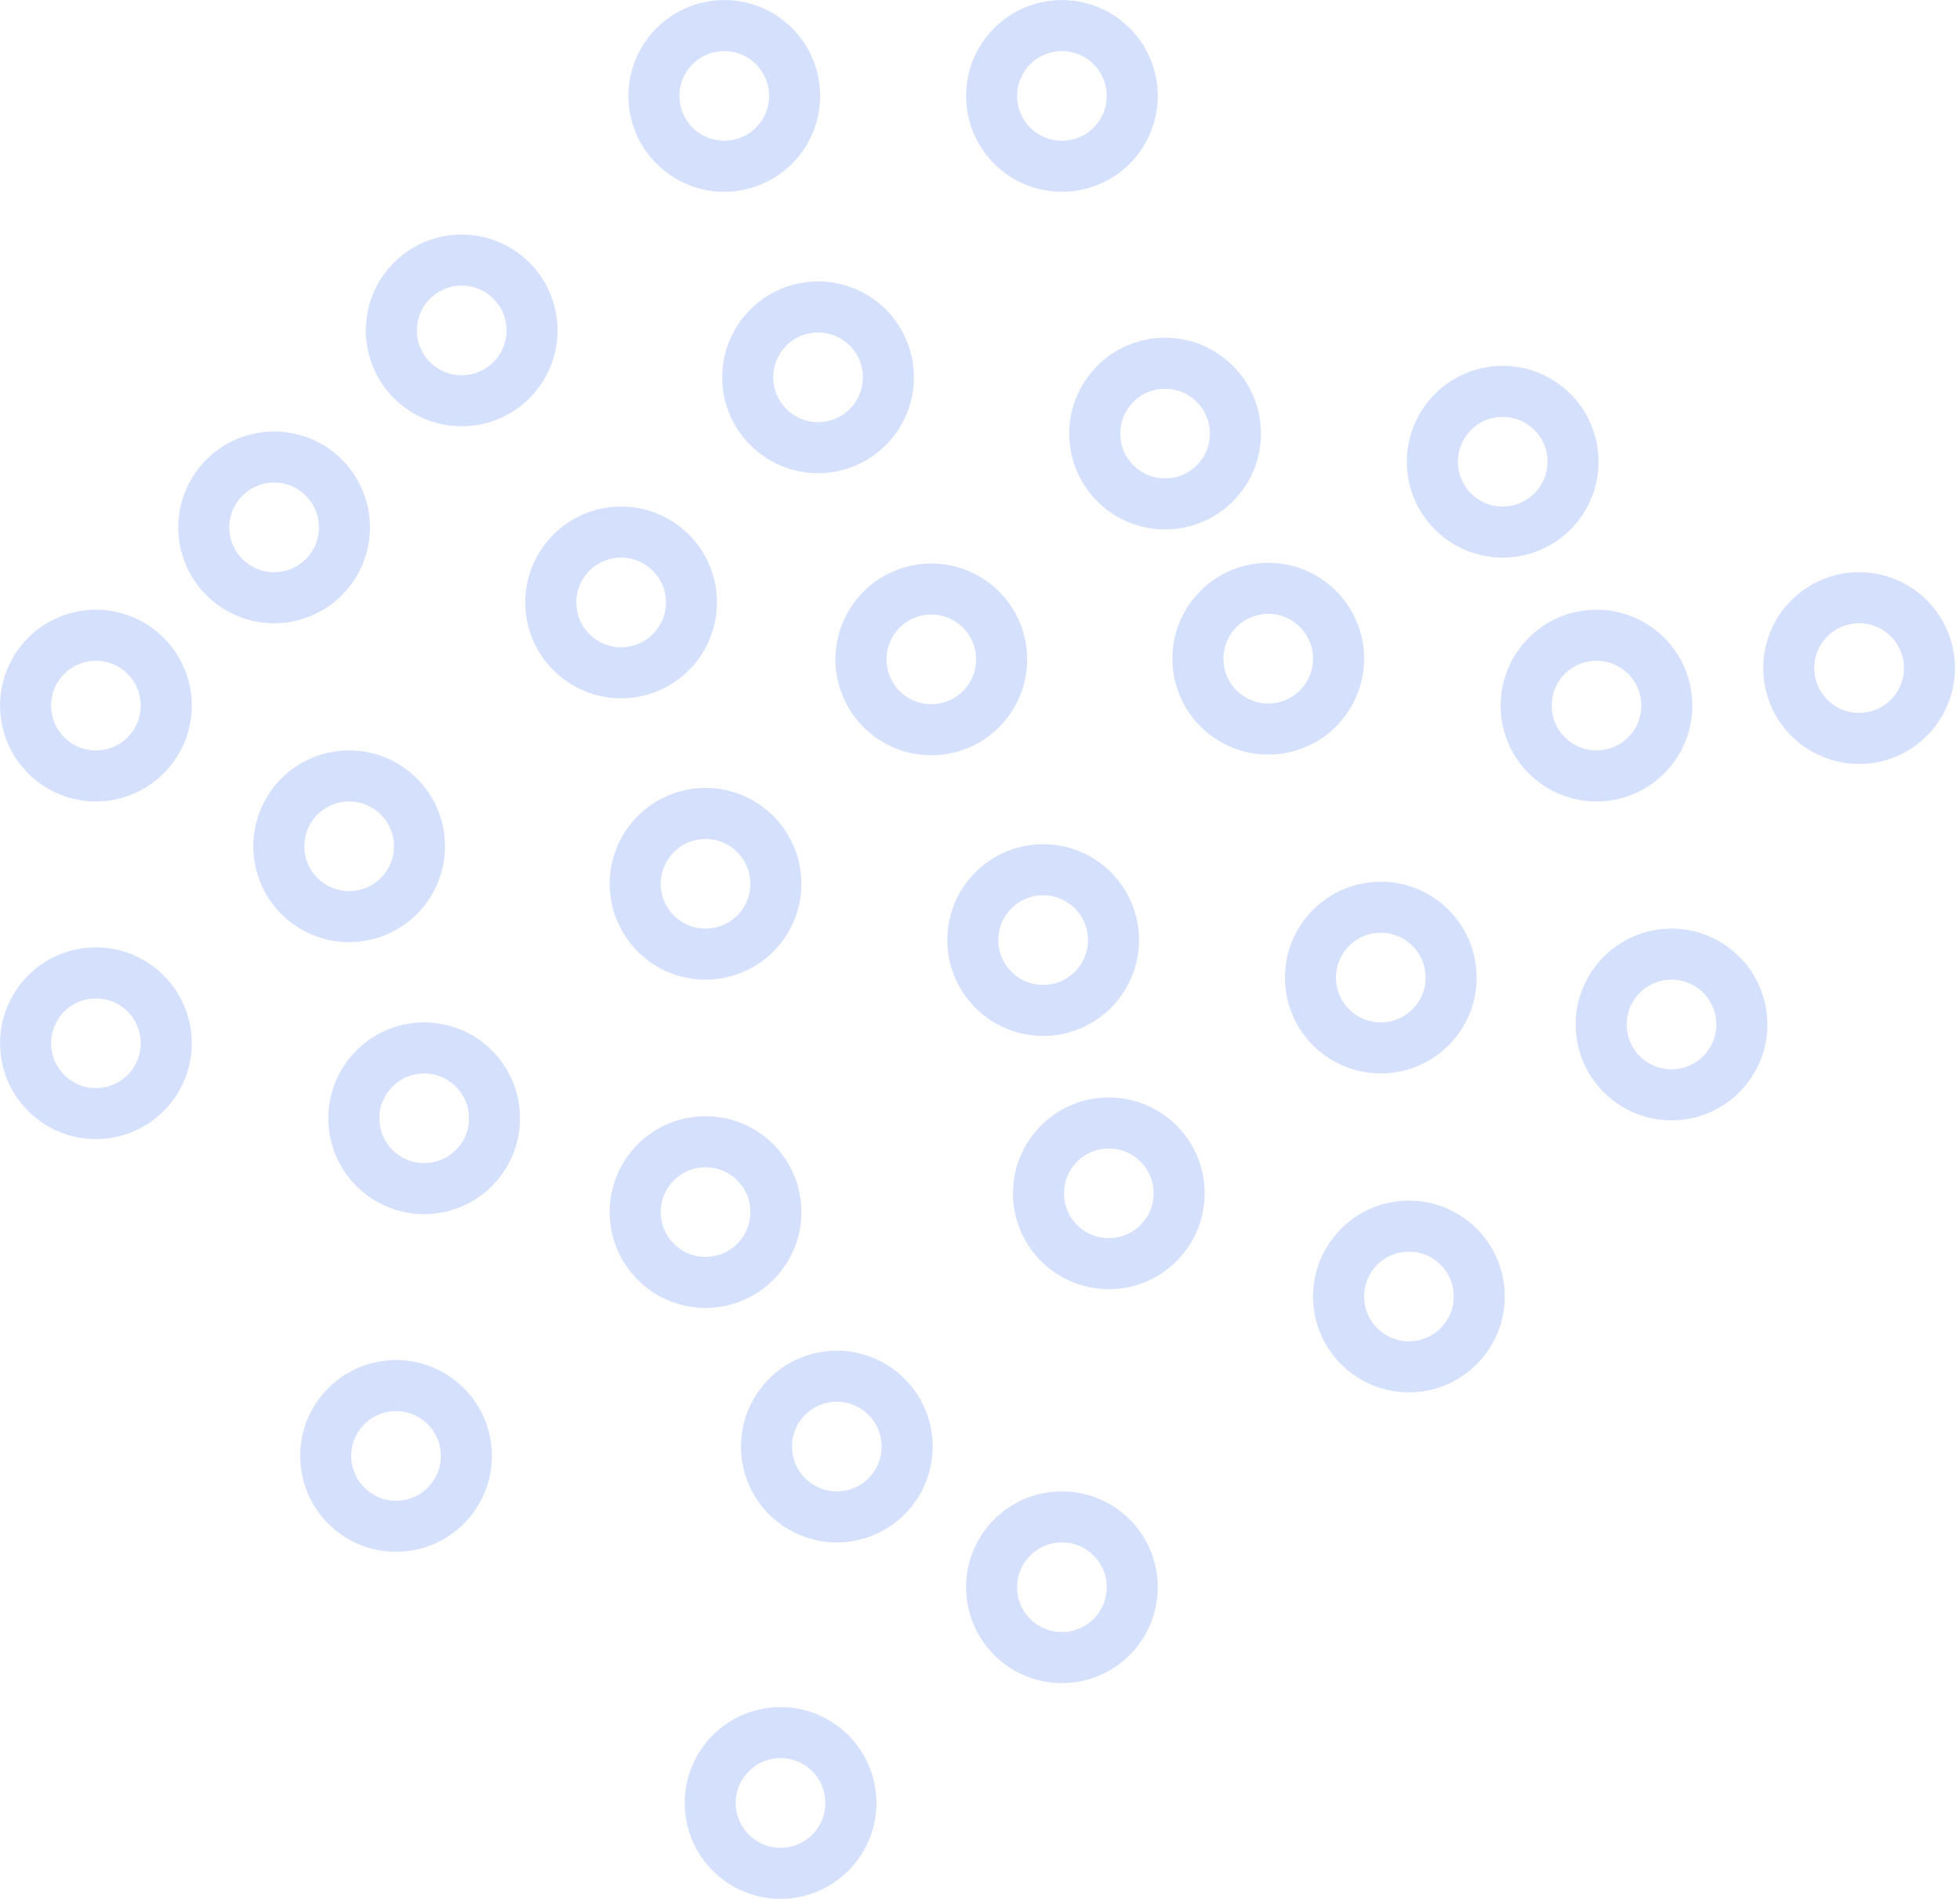 <svg xmlns="http://www.w3.org/2000/svg" width="192" height="186" fill="none" viewBox="0 0 192 186">
    <circle cx="9.397" cy="69.113" r="6.89" stroke="#D5E0FD" stroke-width="5" transform="rotate(-96.222 9.397 69.113)"/>
    <circle cx="69.114" cy="118.724" r="6.89" stroke="#D5E0FD" stroke-width="5" transform="rotate(-96.222 69.114 118.724)"/>
    <circle cx="9.397" cy="102.187" r="6.89" stroke="#D5E0FD" stroke-width="5" transform="rotate(-96.222 9.397 102.187)"/>
    <circle cx="60.845" cy="59.008" r="6.89" stroke="#D5E0FD" stroke-width="5" transform="rotate(-96.222 60.845 59.008)"/>
    <circle cx="41.552" cy="109.537" r="6.89" stroke="#D5E0FD" stroke-width="5" transform="rotate(-96.222 41.552 109.537)"/>
    <circle cx="91.23" cy="64.588" r="6.89" stroke="#D5E0FD" stroke-width="5" transform="rotate(-106.741 91.23 64.588)"/>
    <circle cx="104.025" cy="9.397" r="6.89" stroke="#D5E0FD" stroke-width="5" transform="rotate(-96.222 104.025 9.397)"/>
    <circle cx="45.227" cy="32.365" r="6.89" stroke="#D5E0FD" stroke-width="5" transform="rotate(-96.222 45.227 32.365)"/>
    <circle cx="80.138" cy="36.959" r="6.89" stroke="#D5E0FD" stroke-width="5" transform="rotate(-96.222 80.138 36.959)"/>
    <circle cx="102.187" cy="92.081" r="6.89" stroke="#D5E0FD" stroke-width="5" transform="rotate(-96.222 102.187 92.081)"/>
    <circle cx="26.853" cy="51.658" r="6.89" stroke="#D5E0FD" stroke-width="5" transform="rotate(-96.222 26.853 51.658)"/>
    <circle cx="108.618" cy="116.887" r="6.89" stroke="#D5E0FD" stroke-width="5" transform="rotate(-96.222 108.618 116.887)"/>
    <circle cx="34.202" cy="82.894" r="6.89" stroke="#D5E0FD" stroke-width="5" transform="rotate(-96.222 34.202 82.894)"/>
    <circle cx="147.204" cy="45.227" r="6.89" stroke="#D5E0FD" stroke-width="5" transform="rotate(-96.222 147.204 45.227)"/>
    <circle cx="124.236" cy="64.52" r="6.89" stroke="#D5E0FD" stroke-width="5" transform="rotate(-96.222 124.236 64.52)"/>
    <circle cx="114.13" cy="42.471" r="6.89" stroke="#D5E0FD" stroke-width="5" transform="rotate(-96.222 114.13 42.47)"/>
    <circle cx="81.975" cy="141.692" r="6.89" stroke="#D5E0FD" stroke-width="5" transform="rotate(-96.222 81.975 141.692)"/>
    <circle cx="135.261" cy="95.756" r="6.89" stroke="#D5E0FD" stroke-width="5" transform="rotate(-96.222 135.261 95.756)"/>
    <circle cx="38.796" cy="142.61" r="6.89" stroke="#D5E0FD" stroke-width="5" transform="rotate(-96.222 38.796 142.61)"/>
    <circle cx="70.951" cy="9.397" r="6.89" stroke="#D5E0FD" stroke-width="5" transform="rotate(-96.222 70.95 9.397)"/>
    <circle cx="69.114" cy="86.569" r="6.89" stroke="#D5E0FD" stroke-width="5" transform="rotate(-96.222 69.114 86.569)"/>
    <circle cx="76.463" cy="176.603" r="6.89" stroke="#D5E0FD" stroke-width="5" transform="rotate(-96.222 76.463 176.603)"/>
    <circle cx="104.025" cy="155.472" r="6.89" stroke="#D5E0FD" stroke-width="5" transform="rotate(-96.222 104.025 155.472)"/>
    <circle cx="138.017" cy="126.992" r="6.89" stroke="#D5E0FD" stroke-width="5" transform="rotate(-96.222 138.017 126.992)"/>
    <circle cx="163.741" cy="100.35" r="6.89" stroke="#D5E0FD" stroke-width="5" transform="rotate(-96.222 163.741 100.35)"/>
    <circle cx="182.115" cy="65.439" r="6.89" stroke="#D5E0FD" stroke-width="5" transform="rotate(-96.222 182.115 65.439)"/>
    <circle cx="156.391" cy="69.113" r="6.89" stroke="#D5E0FD" stroke-width="5" transform="rotate(-96.222 156.391 69.113)"/>
</svg>
